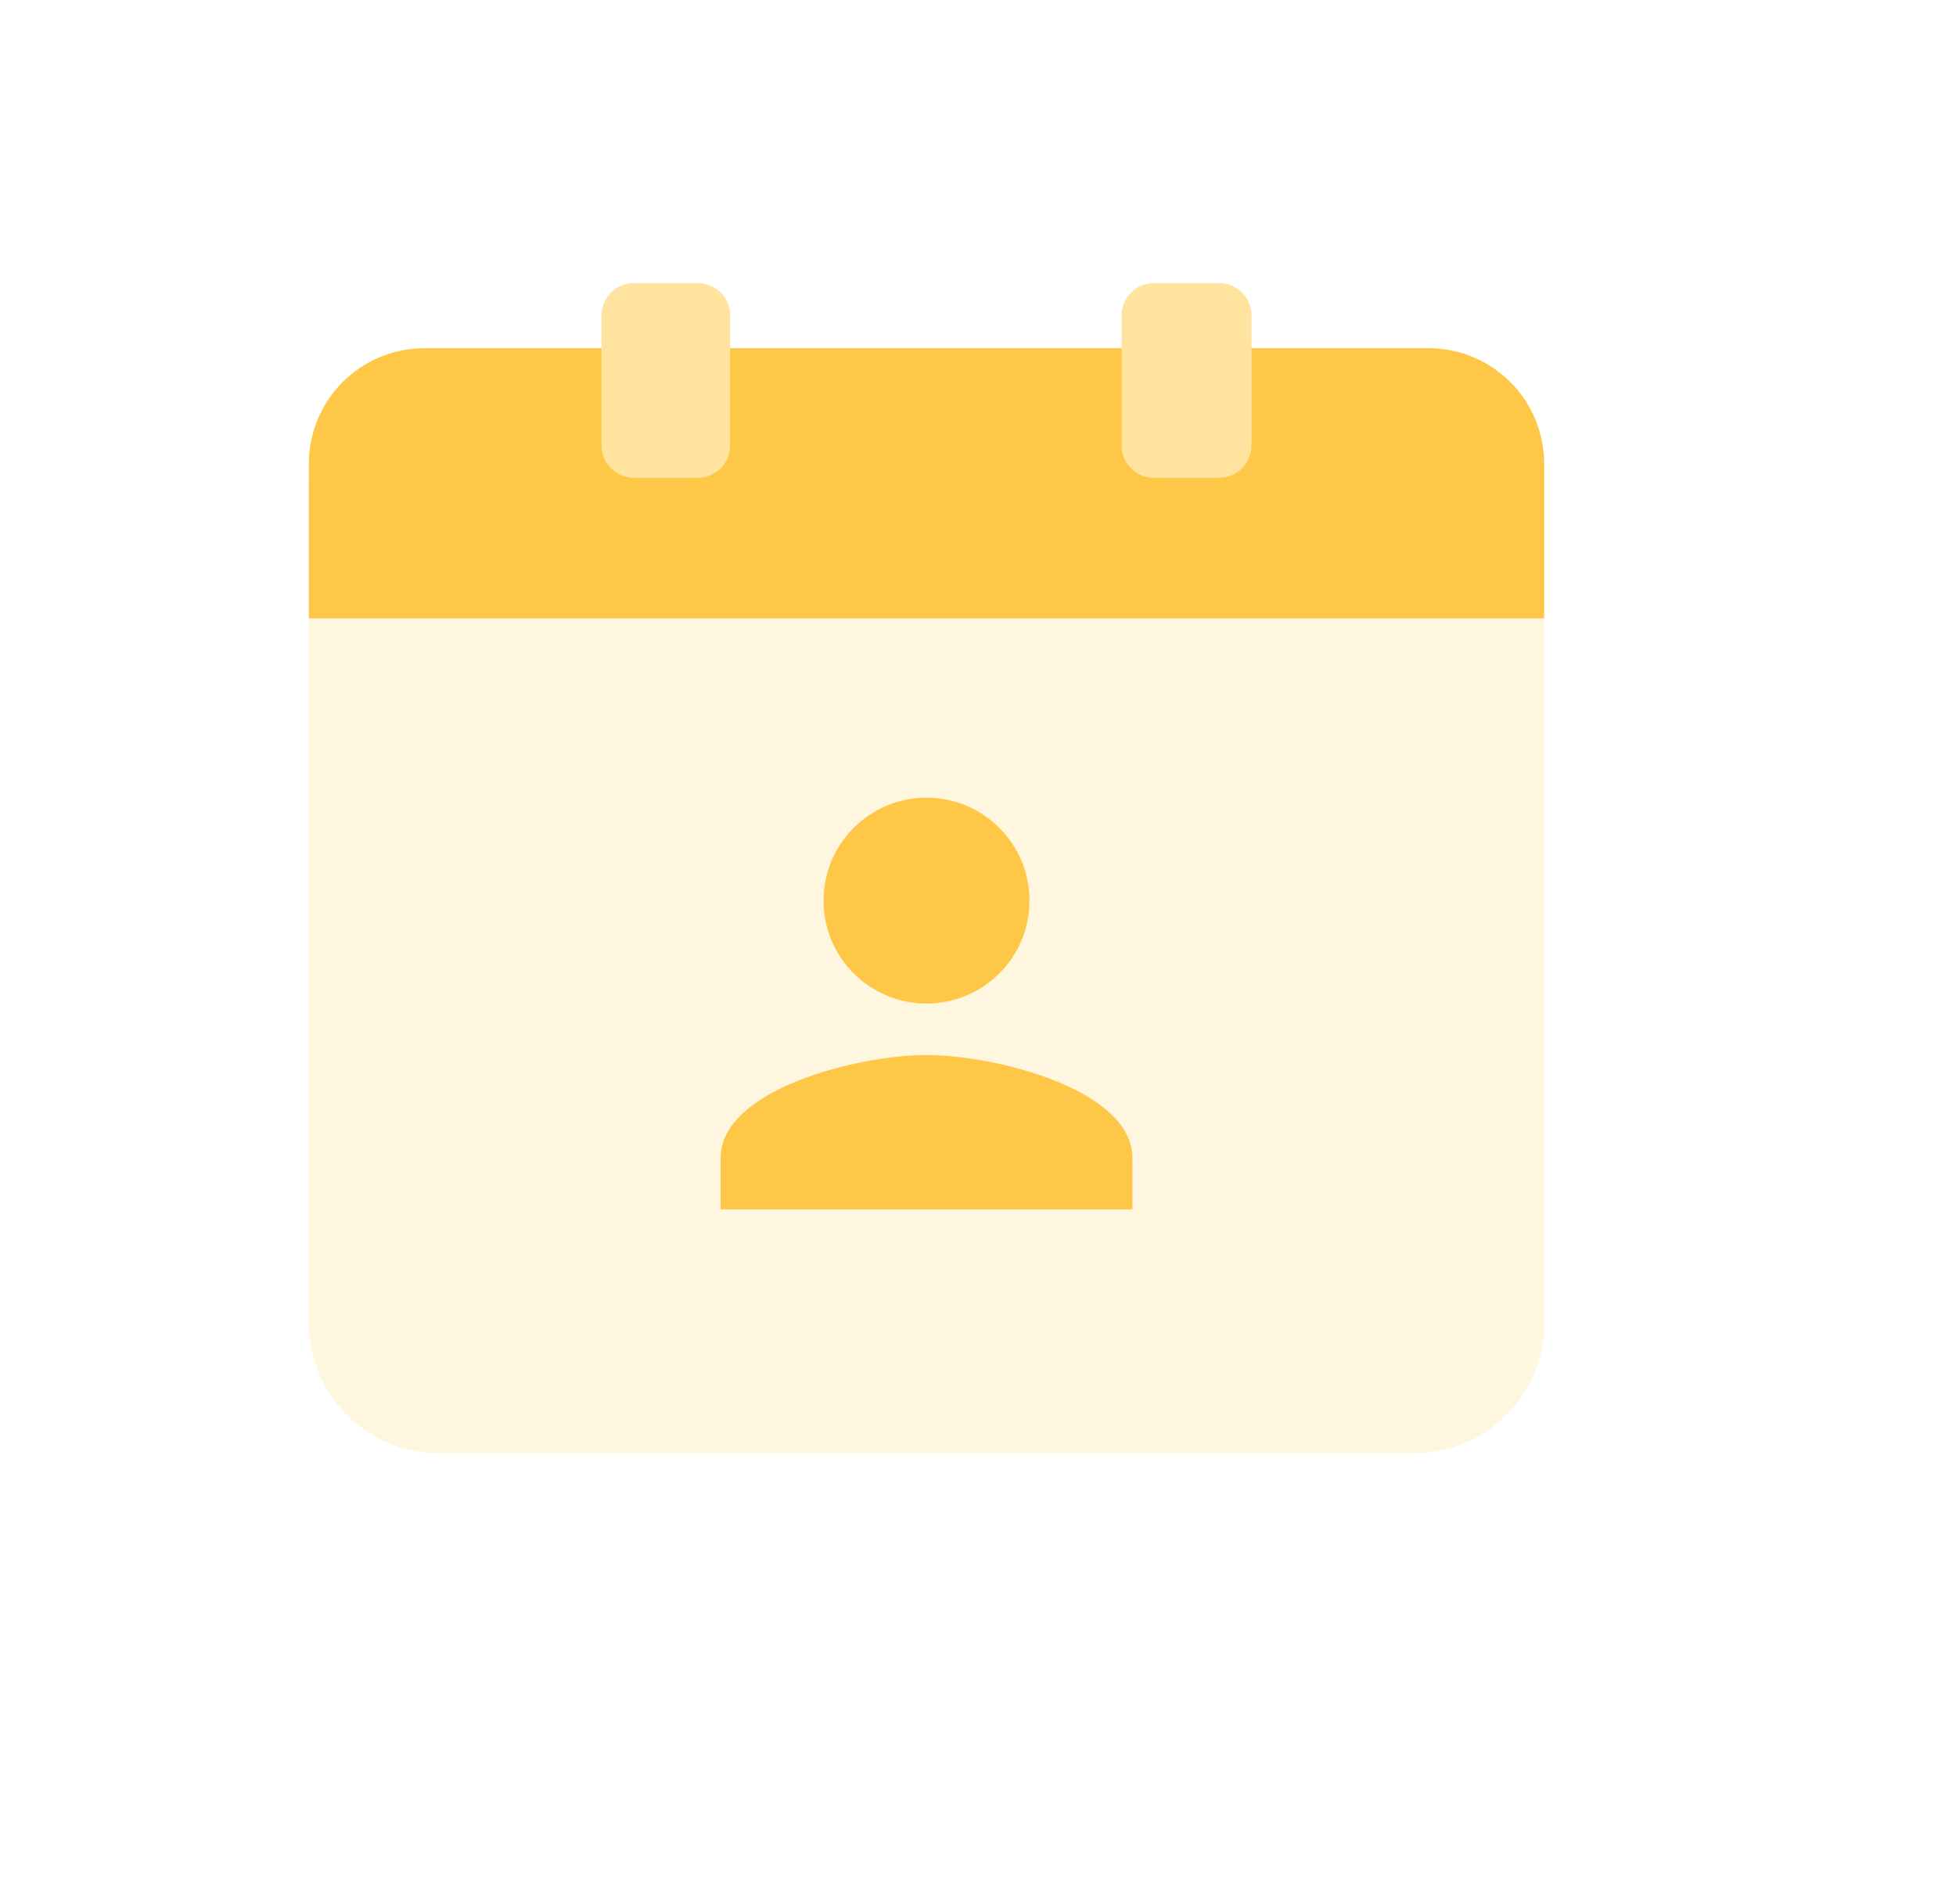 <svg width="76" height="74" viewBox="0 0 76 74" fill="none" xmlns="http://www.w3.org/2000/svg">
<g filter="url(#filter0_d_385_14697)">
<path d="M55.5 11.53H50.55C50.21 10.08 48.92 9 47.37 9H44.84C43.29 9 42 10.08 41.66 11.53H30.28C29.95 10.08 28.65 9 27.1 9H24.62C23.07 9 21.78 10.08 21.44 11.53H16.5C12.92 11.53 10 14.44 10 18.03V51.42C10 55.31 13.16 58.47 17.05 58.47H54.95C58.84 58.47 62 55.31 62 51.42V18.03C62 14.45 59.08 11.53 55.5 11.53Z" fill="white"/>
</g>
<path d="M54.95 13.531H17.05C14.26 13.531 12 15.791 12 18.581V51.421C12 54.211 14.26 56.471 17.05 56.471H54.95C57.74 56.471 60 54.211 60 51.421V18.581C60 15.791 57.74 13.531 54.95 13.531Z" fill="#FFF6E0"/>
<path d="M12 18.031C12 15.541 14.01 13.531 16.5 13.531H55.5C57.99 13.531 60 15.541 60 18.031V24.031H12V18.031Z" fill="#FFC747"/>
<path d="M27.111 11H24.631C23.931 11 23.371 11.57 23.371 12.26V17.31C23.371 18.01 23.941 18.57 24.631 18.57H27.111C27.811 18.57 28.371 18 28.371 17.31V12.26C28.371 11.56 27.801 11 27.111 11Z" fill="#FFE39E"/>
<path d="M47.368 11H44.838C44.138 11 43.578 11.57 43.578 12.26V17.31C43.578 18.01 44.148 18.57 44.838 18.57H47.368C48.068 18.57 48.628 18 48.628 17.31V12.26C48.628 11.56 48.058 11 47.368 11Z" fill="#FFE39E"/>
<path d="M36 39C38.21 39 40 37.21 40 35C40 32.79 38.21 31 36 31C33.79 31 32 32.79 32 35C32 37.21 33.79 39 36 39ZM36 41C33.33 41 28 42.34 28 45V47H44V45C44 42.34 38.67 41 36 41Z" fill="#FFC747"/>
<defs>
<filter id="filter0_d_385_14697" x="0" y="0" width="76" height="73.469" filterUnits="userSpaceOnUse" color-interpolation-filters="sRGB">
<feFlood flood-opacity="0" result="BackgroundImageFix"/>
<feColorMatrix in="SourceAlpha" type="matrix" values="0 0 0 0 0 0 0 0 0 0 0 0 0 0 0 0 0 0 127 0" result="hardAlpha"/>
<feOffset dx="2" dy="3"/>
<feGaussianBlur stdDeviation="6"/>
<feComposite in2="hardAlpha" operator="out"/>
<feColorMatrix type="matrix" values="0 0 0 0 0 0 0 0 0 0 0 0 0 0 0 0 0 0 0.08 0"/>
<feBlend mode="normal" in2="BackgroundImageFix" result="effect1_dropShadow_385_14697"/>
<feBlend mode="normal" in="SourceGraphic" in2="effect1_dropShadow_385_14697" result="shape"/>
</filter>
</defs>
</svg>

